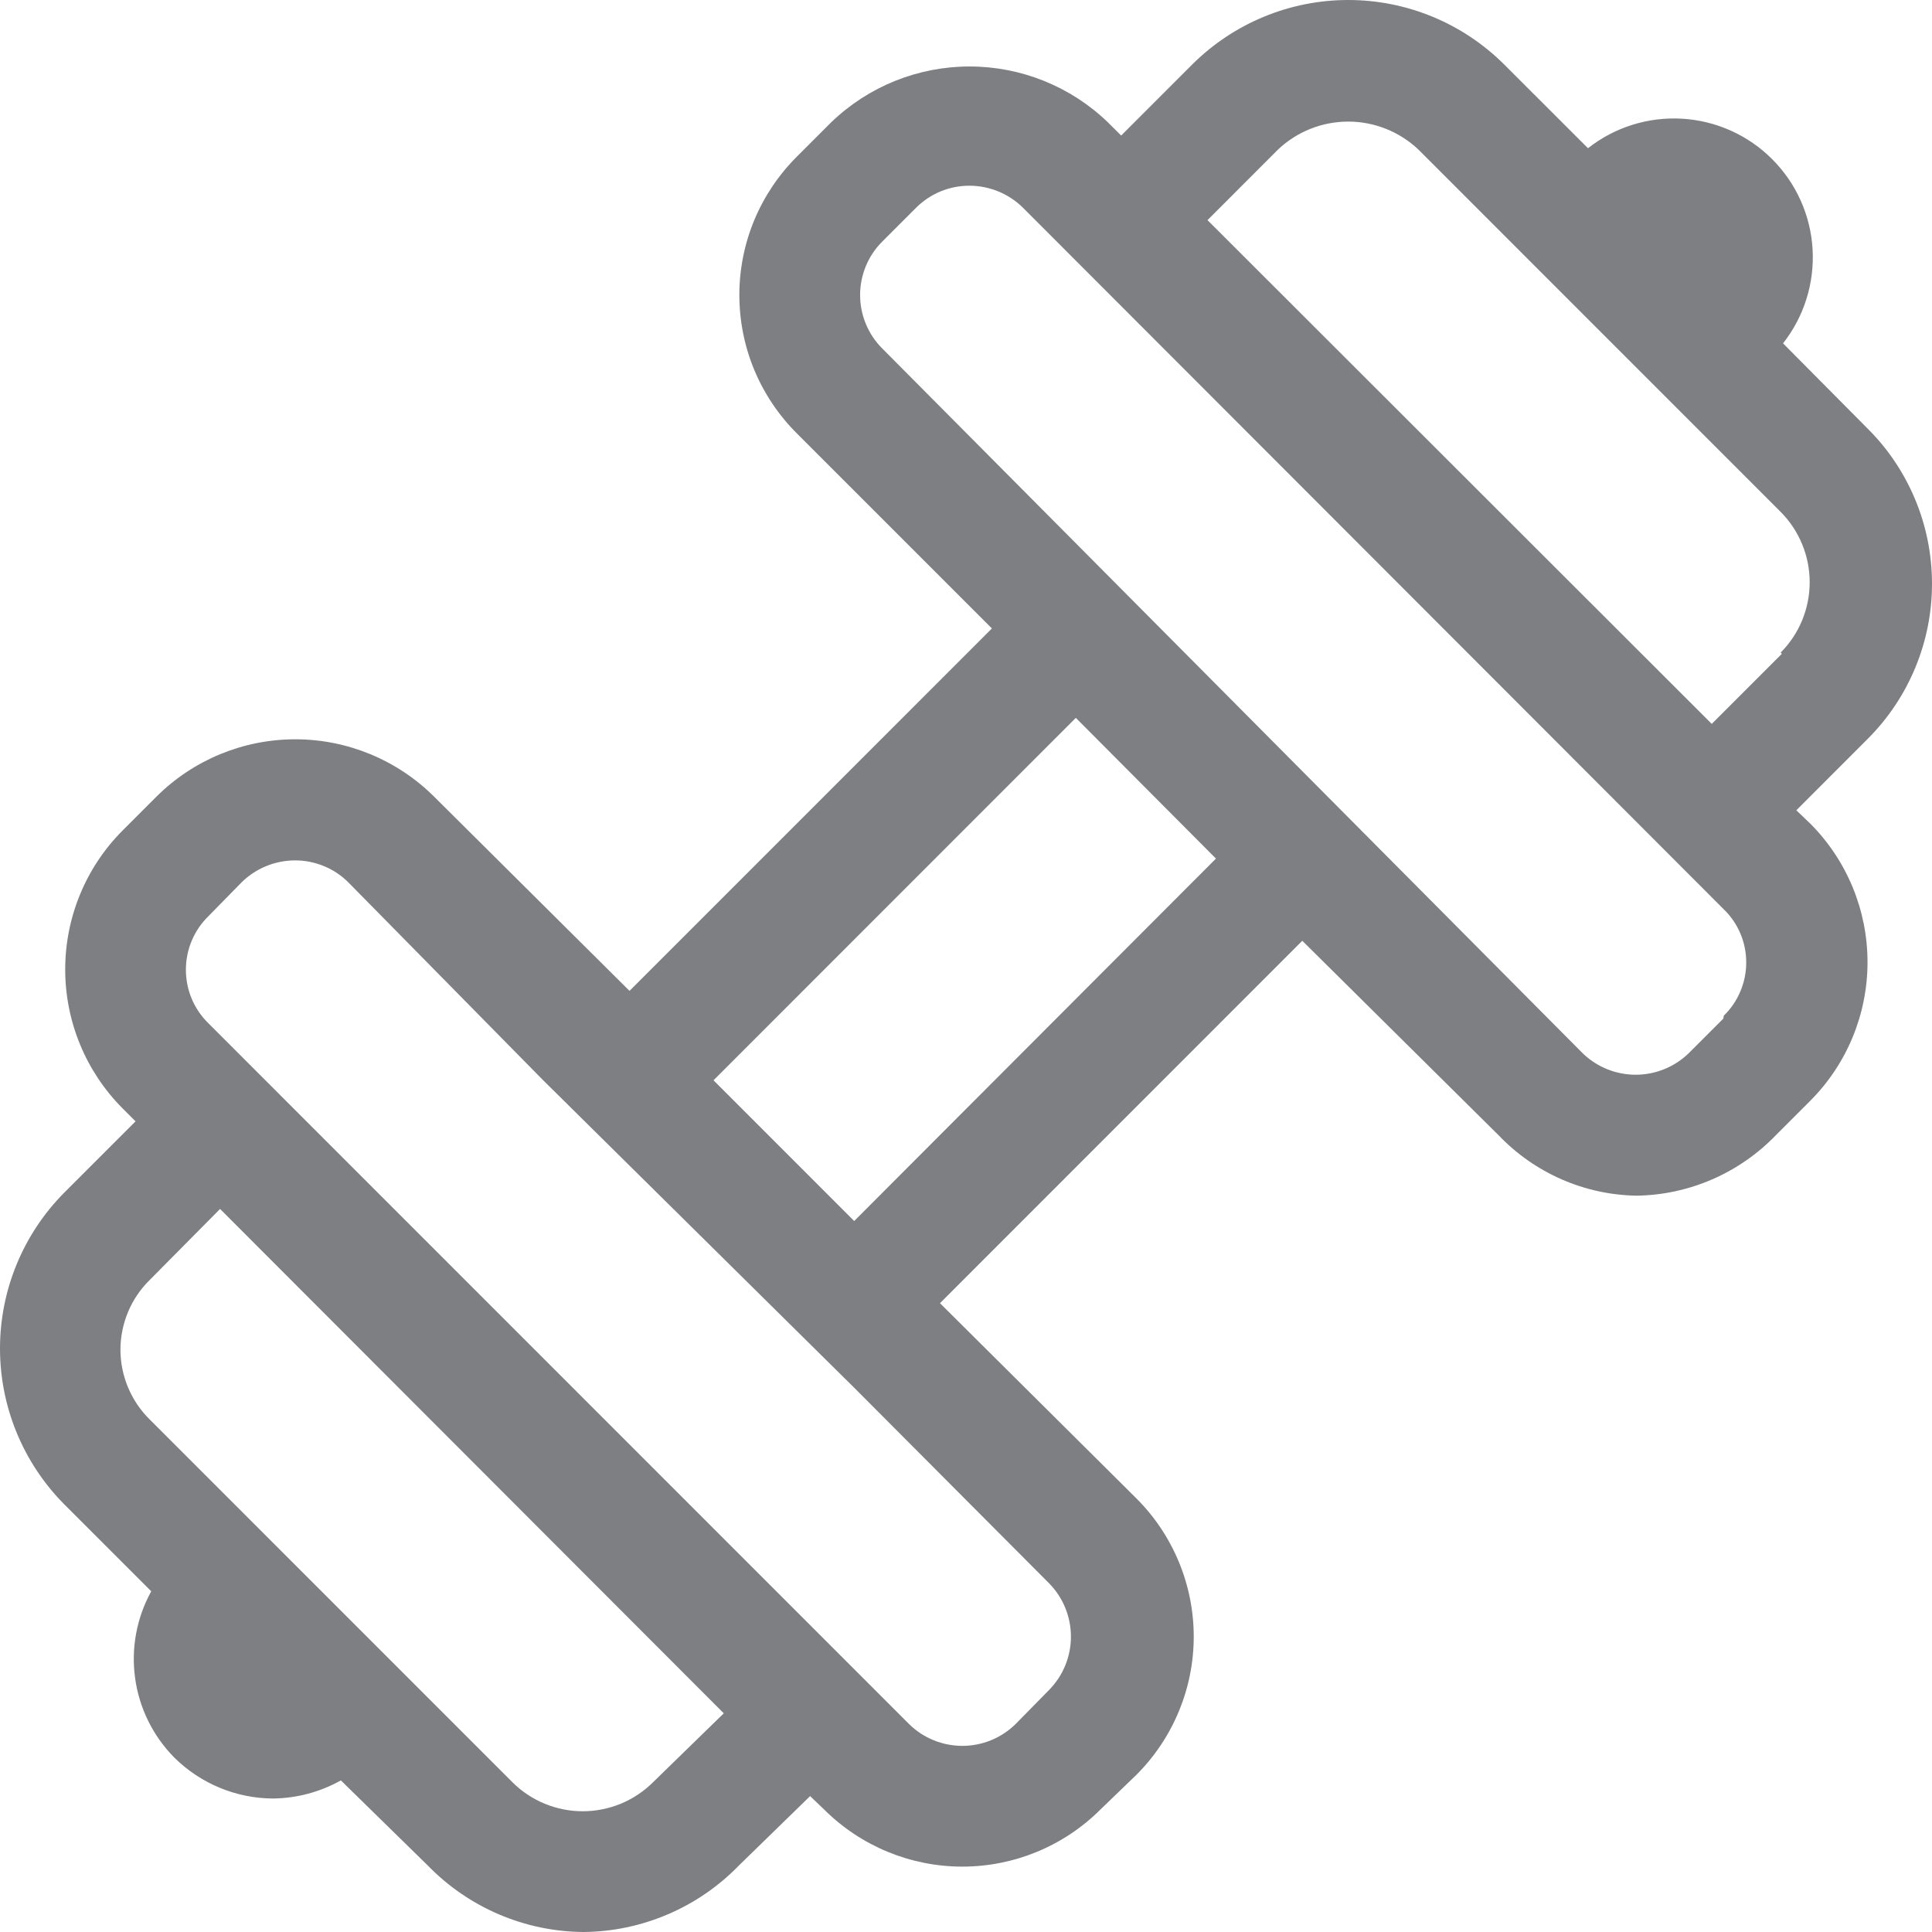 <svg width="32" height="32" viewBox="0 0 32 32" fill="none" xmlns="http://www.w3.org/2000/svg">
<path d="M30.923 7.088L29.533 5.687C29.881 5.244 30.055 4.689 30.022 4.127C29.989 3.565 29.751 3.034 29.352 2.636C28.954 2.237 28.424 1.999 27.861 1.966C27.299 1.933 26.744 2.107 26.302 2.455L24.911 1.065C24.226 0.383 23.298 0 22.331 0C21.364 0 20.436 0.383 19.75 1.065L18.57 2.245L18.349 2.025C17.734 1.432 16.913 1.101 16.059 1.101C15.204 1.101 14.383 1.432 13.768 2.025L13.198 2.595C12.896 2.896 12.657 3.253 12.493 3.646C12.33 4.039 12.246 4.461 12.246 4.886C12.246 5.312 12.33 5.734 12.493 6.127C12.657 6.52 12.896 6.877 13.198 7.178L16.429 10.409L10.427 16.412L7.186 13.191C6.575 12.585 5.75 12.245 4.89 12.245C4.031 12.245 3.205 12.585 2.595 13.191L2.025 13.761C1.419 14.372 1.08 15.197 1.08 16.057C1.08 16.917 1.419 17.742 2.025 18.353L2.245 18.573L1.064 19.754C0.383 20.44 0 21.368 0 22.335C0 23.302 0.383 24.23 1.064 24.916L2.505 26.357C2.263 26.796 2.169 27.3 2.238 27.796C2.306 28.292 2.533 28.752 2.885 29.109C3.321 29.542 3.91 29.787 4.525 29.789C4.918 29.784 5.303 29.681 5.646 29.489L7.086 30.899C7.422 31.245 7.823 31.52 8.266 31.709C8.709 31.898 9.185 31.997 9.667 32C10.147 31.996 10.621 31.896 11.062 31.707C11.504 31.518 11.903 31.244 12.238 30.899L13.418 29.749L13.648 29.969C14.256 30.576 15.08 30.917 15.939 30.917C16.798 30.917 17.622 30.576 18.229 29.969L18.82 29.399C19.122 29.098 19.361 28.741 19.524 28.348C19.688 27.955 19.772 27.533 19.772 27.108C19.772 26.682 19.688 26.26 19.524 25.867C19.361 25.474 19.122 25.117 18.82 24.816L15.569 21.585L21.57 15.582L24.821 18.803C25.118 19.114 25.473 19.362 25.866 19.534C26.259 19.706 26.683 19.798 27.112 19.804C27.543 19.797 27.967 19.705 28.362 19.533C28.757 19.361 29.114 19.113 29.413 18.803L29.983 18.233C30.591 17.624 30.932 16.798 30.932 15.937C30.932 15.076 30.591 14.25 29.983 13.641L29.753 13.421L30.933 12.24C31.272 11.902 31.541 11.5 31.724 11.057C31.907 10.615 32.001 10.141 32 9.662C31.999 9.183 31.904 8.709 31.719 8.267C31.534 7.825 31.264 7.424 30.923 7.088ZM10.817 29.519C10.508 29.827 10.089 30 9.652 30C9.215 30 8.796 29.827 8.487 29.519L2.485 23.516C2.33 23.365 2.207 23.184 2.123 22.985C2.039 22.786 1.995 22.572 1.995 22.355C1.995 22.139 2.039 21.925 2.123 21.725C2.207 21.526 2.33 21.346 2.485 21.195L3.645 20.024L11.988 28.378L10.817 29.519ZM17.379 26.227C17.609 26.463 17.738 26.779 17.738 27.108C17.738 27.437 17.609 27.753 17.379 27.988L16.819 28.558C16.584 28.788 16.268 28.917 15.939 28.917C15.61 28.917 15.294 28.788 15.059 28.558L3.445 16.942C3.329 16.827 3.237 16.69 3.174 16.539C3.111 16.388 3.079 16.226 3.079 16.062C3.079 15.898 3.111 15.736 3.174 15.585C3.237 15.434 3.329 15.297 3.445 15.182L4.005 14.611C4.24 14.381 4.556 14.252 4.885 14.251C5.049 14.25 5.21 14.282 5.361 14.344C5.513 14.405 5.65 14.496 5.766 14.611L8.997 17.893L14.158 22.995L17.379 26.227ZM14.148 20.224L11.818 17.893L17.819 11.89L20.14 14.221L14.148 20.224ZM28.543 16.872L27.972 17.443C27.737 17.672 27.421 17.801 27.092 17.801C26.763 17.801 26.447 17.672 26.212 17.443L14.608 5.767C14.376 5.533 14.246 5.216 14.246 4.886C14.246 4.557 14.376 4.24 14.608 4.006L15.178 3.436C15.413 3.204 15.729 3.075 16.059 3.076C16.388 3.077 16.703 3.206 16.939 3.436L28.552 15.062C28.67 15.176 28.764 15.313 28.827 15.464C28.891 15.615 28.923 15.778 28.923 15.942C28.923 16.106 28.89 16.268 28.826 16.42C28.763 16.571 28.67 16.708 28.552 16.822L28.543 16.872ZM29.513 10.829L28.352 11.99L20 3.646L21.17 2.475C21.484 2.179 21.899 2.014 22.331 2.014C22.762 2.014 23.177 2.179 23.491 2.475L29.493 8.478C29.801 8.788 29.974 9.207 29.974 9.644C29.974 10.081 29.801 10.5 29.493 10.809L29.513 10.829Z" fill="#7D7F82"/>
</svg>
